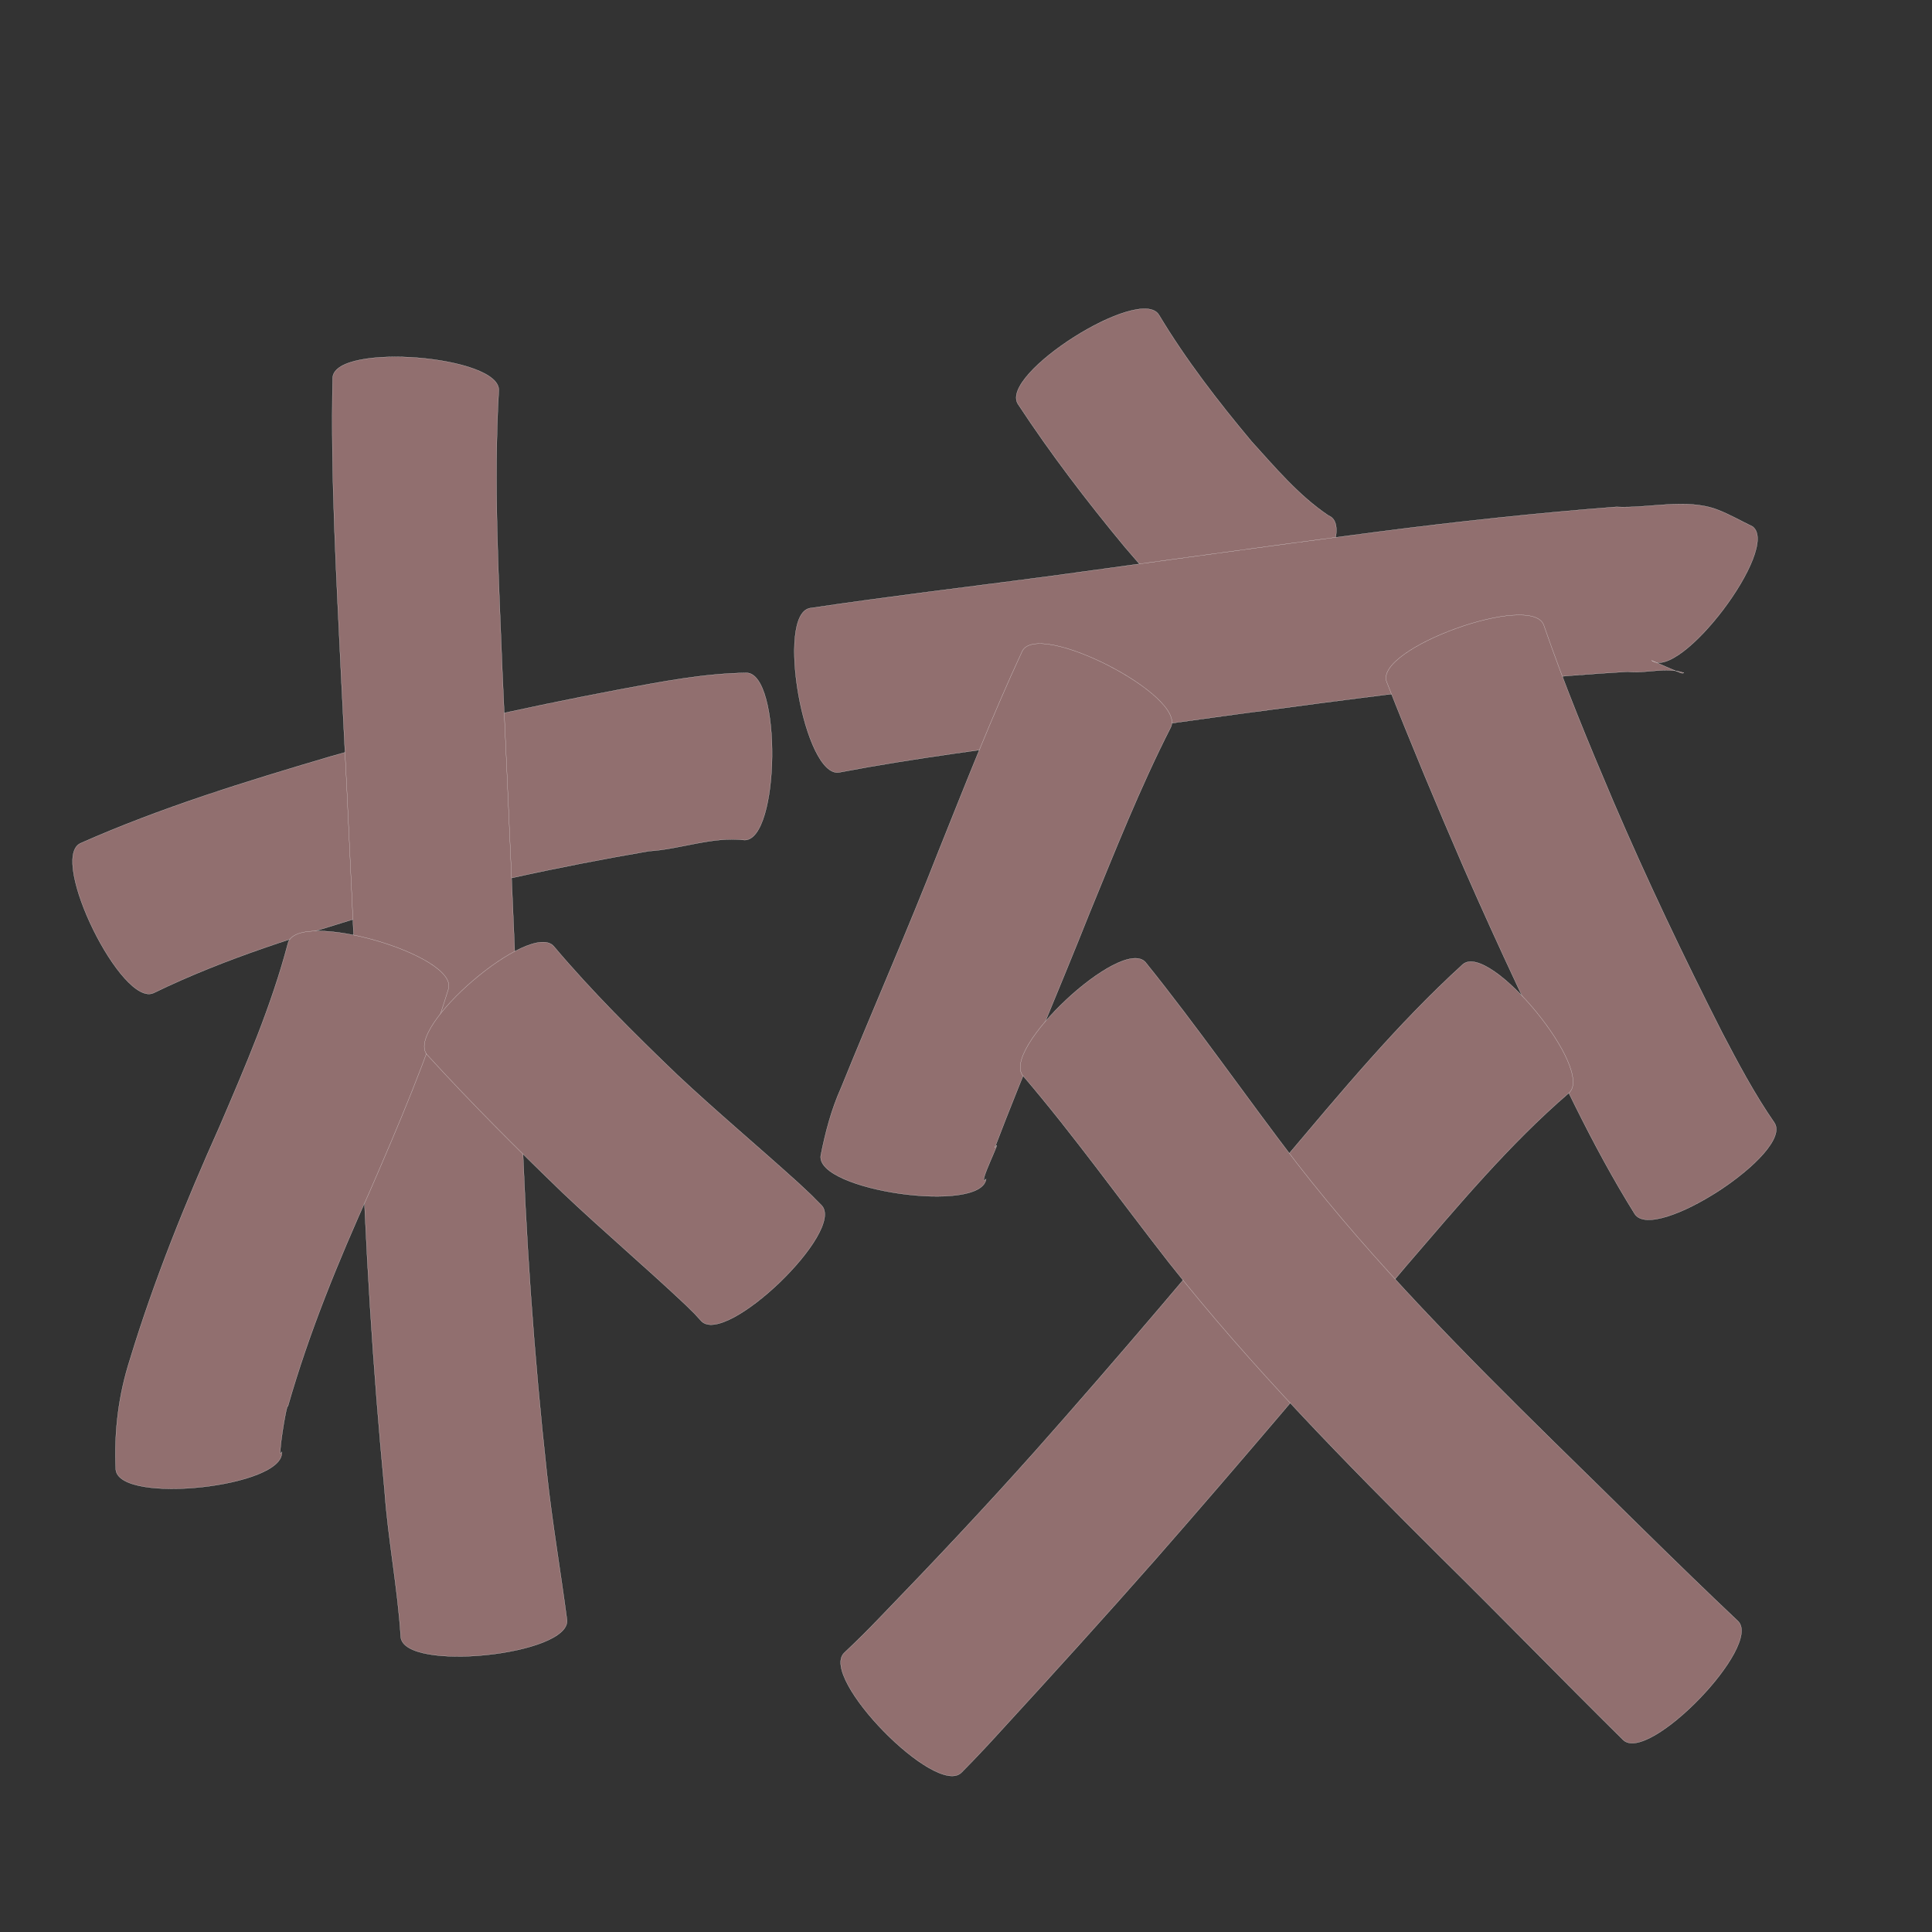 <?xml version="1.0" encoding="utf-8" ?>

<!DOCTYPE svg PUBLIC "-//W3C//DTD SVG 1.1//EN" 
  "http://www.w3.org/Graphics/SVG/1.1/DTD/svg11.dtd">
<svg 
    xmlns="http://www.w3.org/2000/svg"
    xmlns:xlink="http://www.w3.org/1999/xlink"
    xmlns:sodipodi="http://sodipodi.sourceforge.net/DTD/sodipodi-0.dtd"
    xmlns:inkscape="http://www.inkscape.org/namespaces/inkscape"
    width="1024" height="1024" id="U6821">
<rect width="100%" height="100%" fill="#333333" stroke="none"/>
<path d="m 7210.559,54718.995 c 42.809,-19.003 87.669,-32.756 132.509,-46.019 50.487,-14.432 101.778,-25.763 153.347,-35.539 22.248,-4.12 44.525,-8.503 67.211,-8.822 18.804,0.218 17.779,88.862 -1.025,88.644 l 0,0 c -16.845,-2.051 -34.026,4.872 -50.655,5.859 -48.588,8.375 -96.861,18.668 -144.244,32.395 -40.068,12.074 -80.391,24.358 -118.119,42.714 -16.808,8.279 -55.833,-70.954 -39.025,-79.232 z" id="path11767" inkscape:connector-curvature="0" style="fill:#916f6f;fill-opacity:1;fill-rule:nonzero;stroke:#f9f9f9;stroke-width:0.1;stroke-miterlimit:4;stroke-dasharray:none" transform="translate(-7168, -54272)"/><path d="m 7432.358,54479.18 c -2.832,49.379 -0.016,98.921 1.883,148.29 3.59,78.253 6.969,156.515 10.19,234.784 2.077,63.889 6.485,127.643 13.478,191.174 2.818,25.807 7.213,51.402 10.608,77.131 1.94,18.691 -86.171,27.837 -88.111,9.146 l 0,0 c -1.596,-25.916 -6.719,-51.545 -8.56,-77.445 -6.242,-65.378 -10.309,-130.921 -12.343,-196.571 -3.108,-78.213 -6.541,-156.41 -10.655,-234.577 -2.478,-52.959 -5.682,-105.986 -4.526,-159.022 1.504,-18.675 89.54,-11.585 88.036,7.09 z" id="path11776" inkscape:connector-curvature="0" style="fill:#916f6f;fill-opacity:1;fill-rule:nonzero;stroke:#f9f9f9;stroke-width:0.1;stroke-miterlimit:4;stroke-dasharray:none" transform="translate(-7168, -54272)"/><path d="m 7405.676,54796.149 c -11.231,36.645 -26.307,71.894 -41.554,107 -16.74,37.203 -32.292,74.919 -43.507,114.174 -0.77,-2.203 -6.003,31.353 -3.29,24.124 2.023,18.657 -85.928,28.193 -87.951,9.536 l 0,0 c -0.933,-19.963 1.354,-39.267 7.505,-58.427 12.886,-42.369 29.522,-83.356 47.624,-123.757 13.592,-31.728 27.377,-63.566 36.162,-97.038 5.173,-18.034 90.184,6.354 85.011,24.388 z" id="path11778" inkscape:connector-curvature="0" style="fill:#916f6f;fill-opacity:1;fill-rule:nonzero;stroke:#f9f9f9;stroke-width:0.1;stroke-miterlimit:4;stroke-dasharray:none" transform="translate(-7168, -54272)"/><path d="m 7461.556,54773.6 c 20.233,23.971 42.55,46.08 65.138,67.808 21.025,19.725 43.129,38.24 64.5,57.581 8.542,8.009 4.477,4.055 12.223,11.833 13.018,13.515 -50.691,74.883 -63.709,61.368 l 0,0 c -4.703,-5.174 -1.988,-2.304 -8.249,-8.511 -21.401,-20.199 -43.861,-39.229 -65.226,-59.47 -24.628,-23.73 -48.815,-47.928 -71.882,-73.19 -12.18,-14.256 55.026,-71.675 67.206,-57.419 z" id="path11780" inkscape:connector-curvature="0" style="fill:#916f6f;fill-opacity:1;fill-rule:nonzero;stroke:#f9f9f9;stroke-width:0.1;stroke-miterlimit:4;stroke-dasharray:none" transform="translate(-7168, -54272)"/><path d="m 7782.233,54438.834 c 14.295,23.836 31.302,45.821 49.09,67.115 12.56,13.814 24.855,28.499 40.44,39.059 0.527,0.295 1.054,0.589 1.582,0.884 15.549,10.604 -34.438,83.901 -49.986,73.297 l 0,0 c -1.538,-1.114 -3.077,-2.228 -4.615,-3.342 -20.238,-15.821 -38.023,-34.413 -54.625,-53.977 -20.139,-24.285 -39.259,-49.361 -56.602,-75.738 -10.033,-15.85 64.683,-63.148 74.717,-47.298 z" id="path11783" inkscape:connector-curvature="0" style="fill:#916f6f;fill-opacity:1;fill-rule:nonzero;stroke:#f9f9f9;stroke-width:0.1;stroke-miterlimit:4;stroke-dasharray:none" transform="translate(-7168, -54272)"/><path d="m 7597.315,54594.331 c 41.711,-6.211 83.597,-11.188 125.403,-16.709 58.717,-8.004 117.405,-16.217 176.175,-23.824 41.822,-5.377 83.747,-9.908 125.789,-13.142 16.924,0.905 37.025,-4.782 53.544,1.474 6.454,2.445 12.449,5.961 18.674,8.942 15.049,11.371 -38.554,82.313 -53.604,70.942 l 0,0 c 5.24,2.236 10.402,4.663 15.72,6.709 0.432,0.166 1.82,0.02 1.383,-0.13 -9.191,-3.259 -20.403,0.566 -29.724,-0.585 -40.425,2.412 -80.73,6.41 -120.925,11.327 -58.549,7.282 -117.001,15.3 -175.401,23.7 -40.557,5.688 -81.281,10.648 -121.515,18.341 -18.465,3.292 -33.985,-83.753 -15.52,-87.045 z" id="path11786" inkscape:connector-curvature="0" style="fill:#916f6f;fill-opacity:1;fill-rule:nonzero;stroke:#f9f9f9;stroke-width:0.1;stroke-miterlimit:4;stroke-dasharray:none" transform="translate(-7168, -54272)"/><path d="m 7788.517,54657.556 c -16.316,31.992 -29.523,65.486 -43.157,98.68 -16.476,41.473 -34.242,82.434 -50.14,124.135 5.136,-7.861 -10.071,21.884 -4.553,16.552 -2.644,18.594 -90.296,6.13 -87.651,-12.464 l 0,0 c 2.466,-12.424 5.639,-24.475 10.861,-36.099 16.87,-41.66 35.012,-82.8 51.354,-124.678 14.36,-35.733 28.35,-71.664 44.596,-106.595 8.585,-16.692 87.275,23.777 78.69,40.469 z" id="path11868" inkscape:connector-curvature="0" style="fill:#916f6f;fill-opacity:1;fill-rule:nonzero;stroke:#f9f9f9;stroke-width:0.1;stroke-miterlimit:4;stroke-dasharray:none" transform="translate(-7168, -54272)"/><path d="m 7986.243,54603.338 c 10.976,31.853 23.892,62.991 37.081,93.976 17.731,41.269 37.061,81.83 57.395,121.874 8.57,16.379 17.239,32.733 27.776,47.946 10.246,15.707 -63.795,64.008 -74.041,48.301 l 0,0 c -11.569,-18.505 -21.862,-37.734 -31.591,-57.267 -20.635,-41.778 -40.533,-83.925 -59.211,-126.617 -14.1,-32.521 -27.753,-65.229 -40.722,-98.22 -6.362,-17.674 76.952,-47.667 83.314,-29.993 z" id="path11870" inkscape:connector-curvature="0" style="fill:#916f6f;fill-opacity:1;fill-rule:nonzero;stroke:#f9f9f9;stroke-width:0.1;stroke-miterlimit:4;stroke-dasharray:none" transform="translate(-7168, -54272)"/><path d="m 7999.393,54851.446 c -31.746,27.373 -58.709,59.8 -86.015,91.46 -43.998,52.161 -87.997,104.315 -132.978,155.633 -27.077,30.763 -54.636,61.096 -82.338,91.297 -6.684,7.367 -13.506,14.608 -20.501,21.68 -13.467,13.175 -75.573,-50.308 -62.107,-63.483 l 0,0 c 6.377,-5.98 12.59,-12.136 18.628,-18.459 27.845,-28.774 55.329,-57.902 81.98,-87.79 45.01,-50.688 88.749,-102.464 132.019,-154.643 30.368,-35.898 60.462,-72.356 95.302,-104.079 14.506,-11.881 70.516,56.502 56.009,68.384 z" id="path11880" inkscape:connector-curvature="0" style="fill:#916f6f;fill-opacity:1;fill-rule:nonzero;stroke:#f9f9f9;stroke-width:0.1;stroke-miterlimit:4;stroke-dasharray:none" transform="translate(-7168, -54272)"/><path d="m 7775.06,54781.912 c 27.943,34.709 53.326,71.377 80.413,106.759 41.134,52.945 88.457,100.525 136.128,147.498 32.501,31.69 64.535,63.861 97.545,95.025 13.362,12.908 -47.491,75.9 -60.853,62.991 l 0,0 c -32.565,-32.154 -64.417,-65.023 -97.031,-97.129 -50.065,-49.89 -99.835,-100.296 -143.7,-155.85 -25.72,-32.919 -50.025,-67.017 -77.151,-98.789 -12.835,-13.714 51.814,-74.219 64.649,-60.505 z" id="path11884" inkscape:connector-curvature="0" style="fill:#916f6f;fill-opacity:1;fill-rule:nonzero;stroke:#f9f9f9;stroke-width:0.1;stroke-miterlimit:4;stroke-dasharray:none" transform="translate(-7168, -54272)"/></svg>